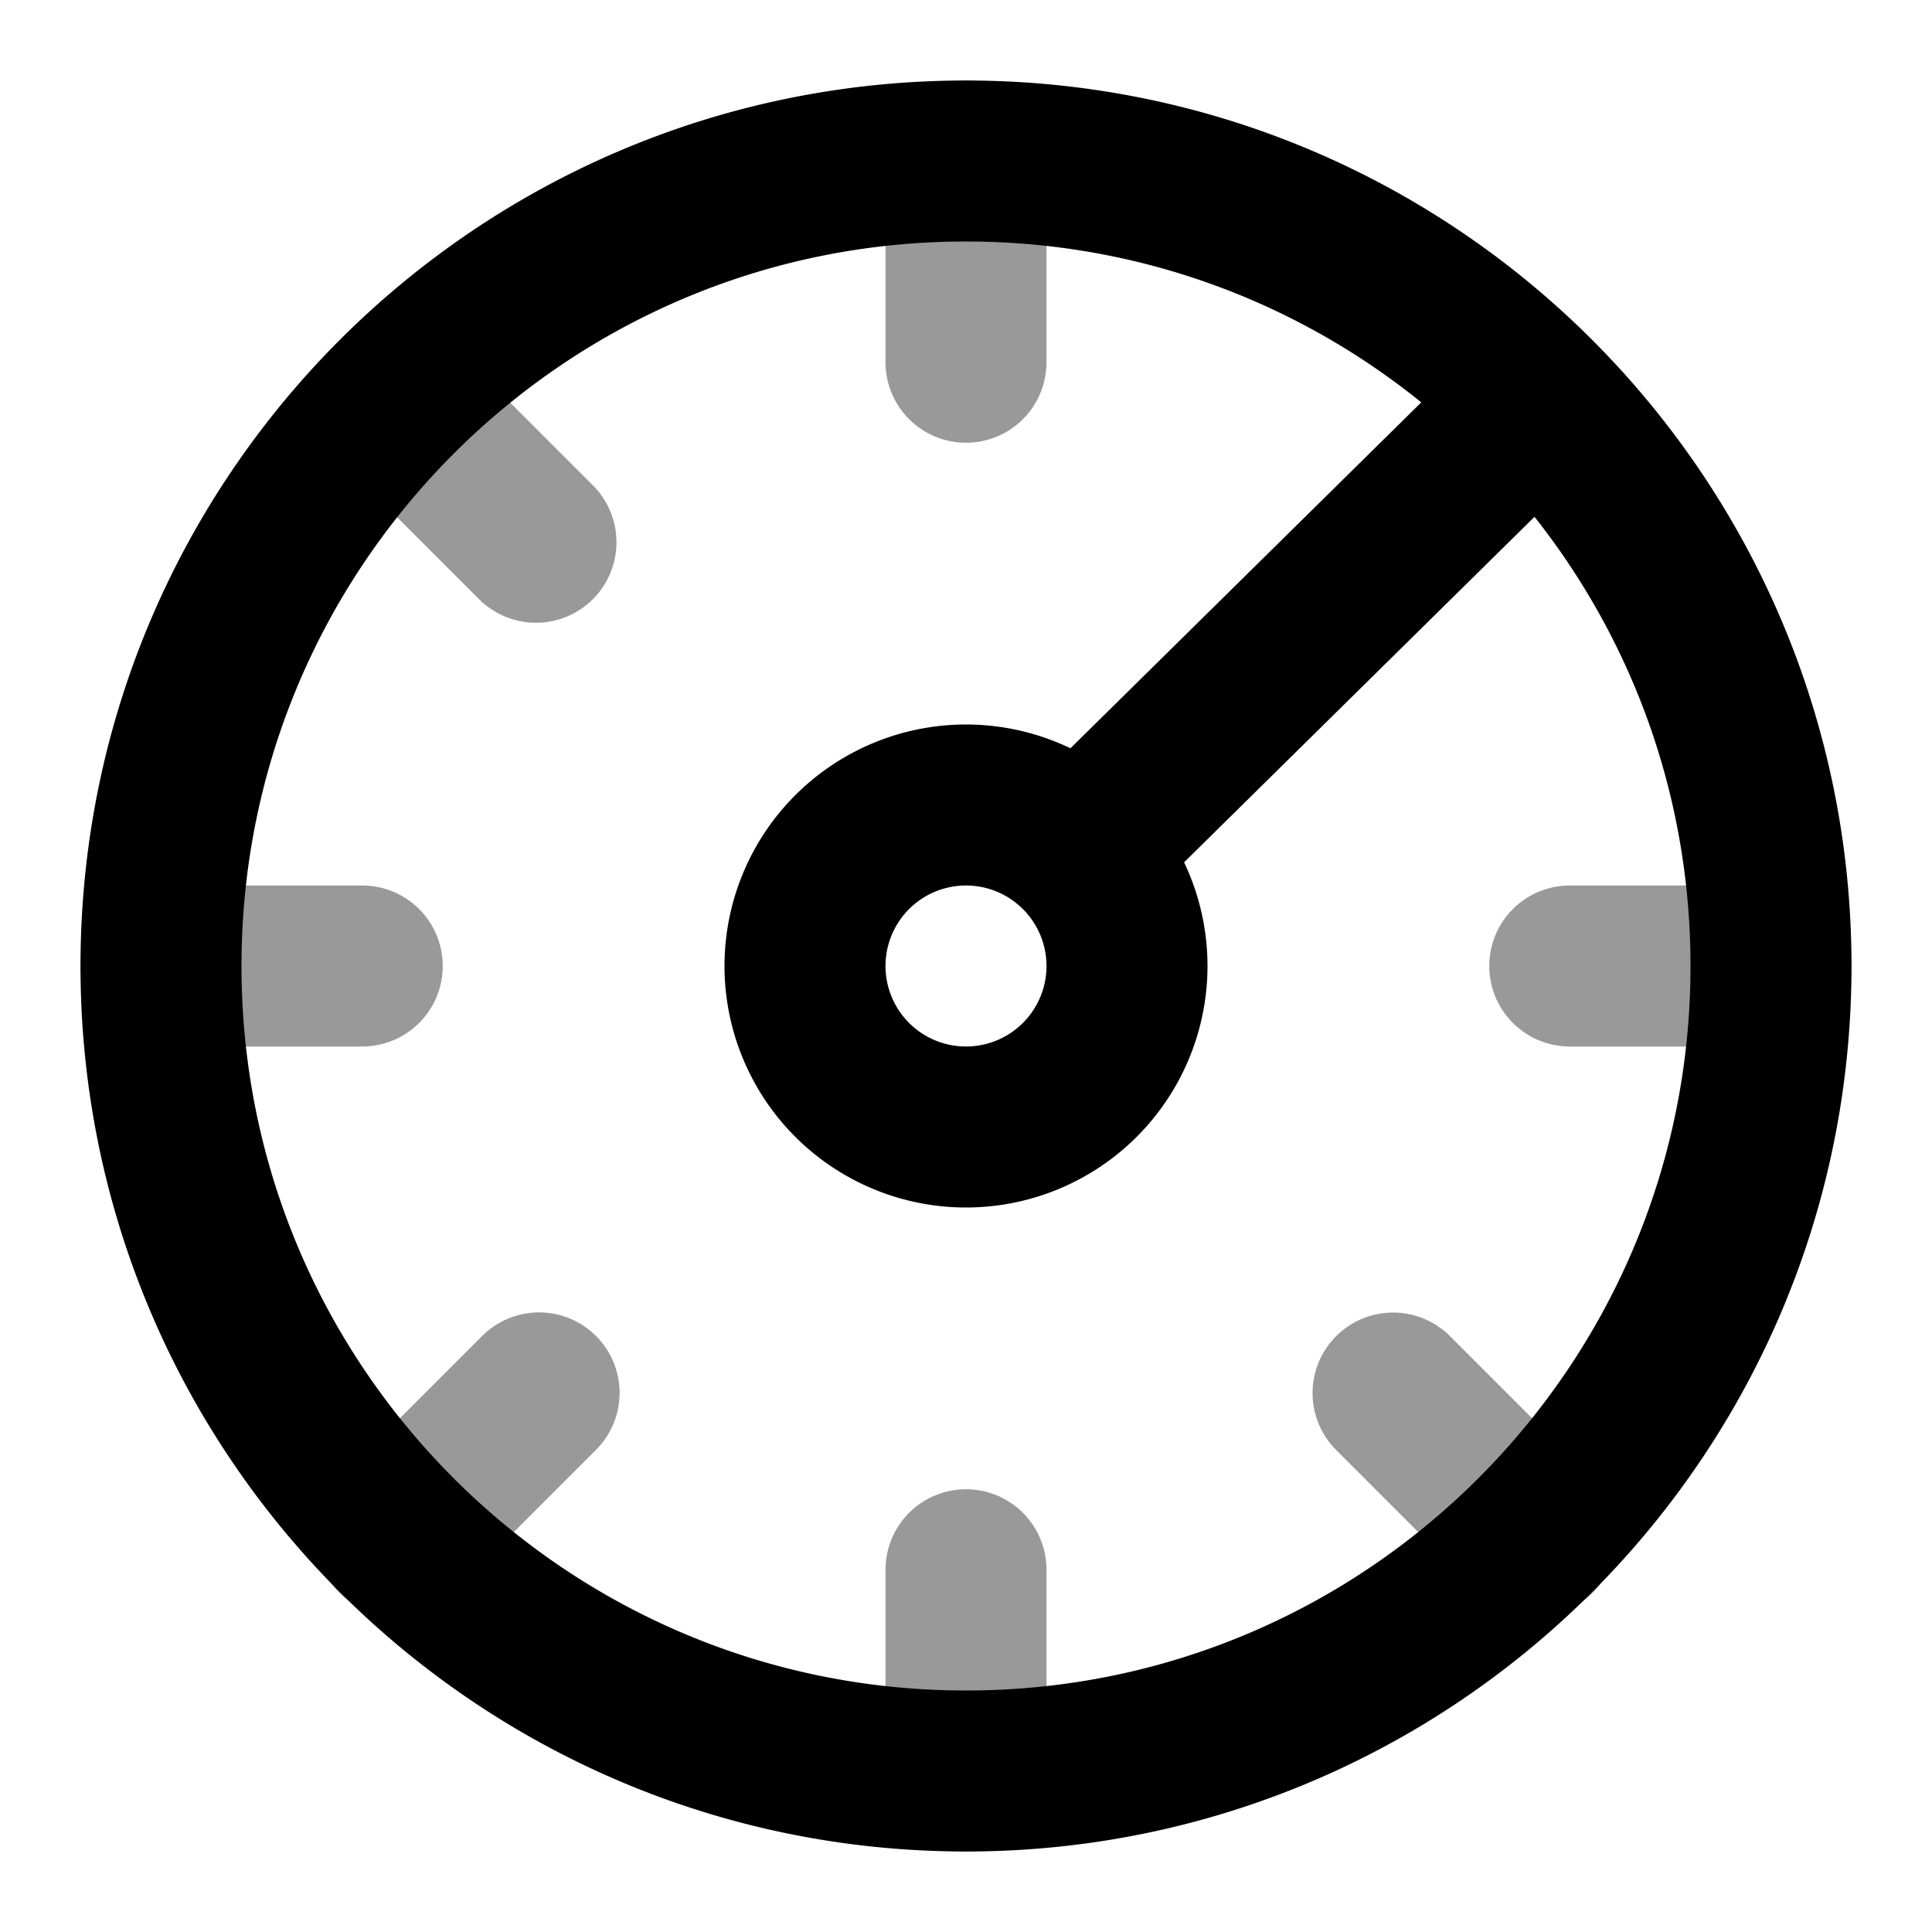 <svg fill="none" xmlns="http://www.w3.org/2000/svg" viewBox="0 0 24 24"><path opacity=".4" d="M12 2v2.5m0 15V22M4.5 12H2m20 0h-2.5m-.422 7.078-1.773-1.773M4.922 19.078l1.775-1.775M4.922 5l1.736 1.736" stroke="currentColor" stroke-width="2" stroke-linecap="round" stroke-linejoin="round"/><path d="M19.078 5 13.5 10.5M22 12c0 5.523-4.477 10-10 10S2 17.523 2 12 6.477 2 12 2s10 4.477 10 10Zm-8 0a2 2 0 1 1-4 0 2 2 0 0 1 4 0Z" stroke="currentColor" stroke-width="2" stroke-linecap="round" stroke-linejoin="round"/></svg>